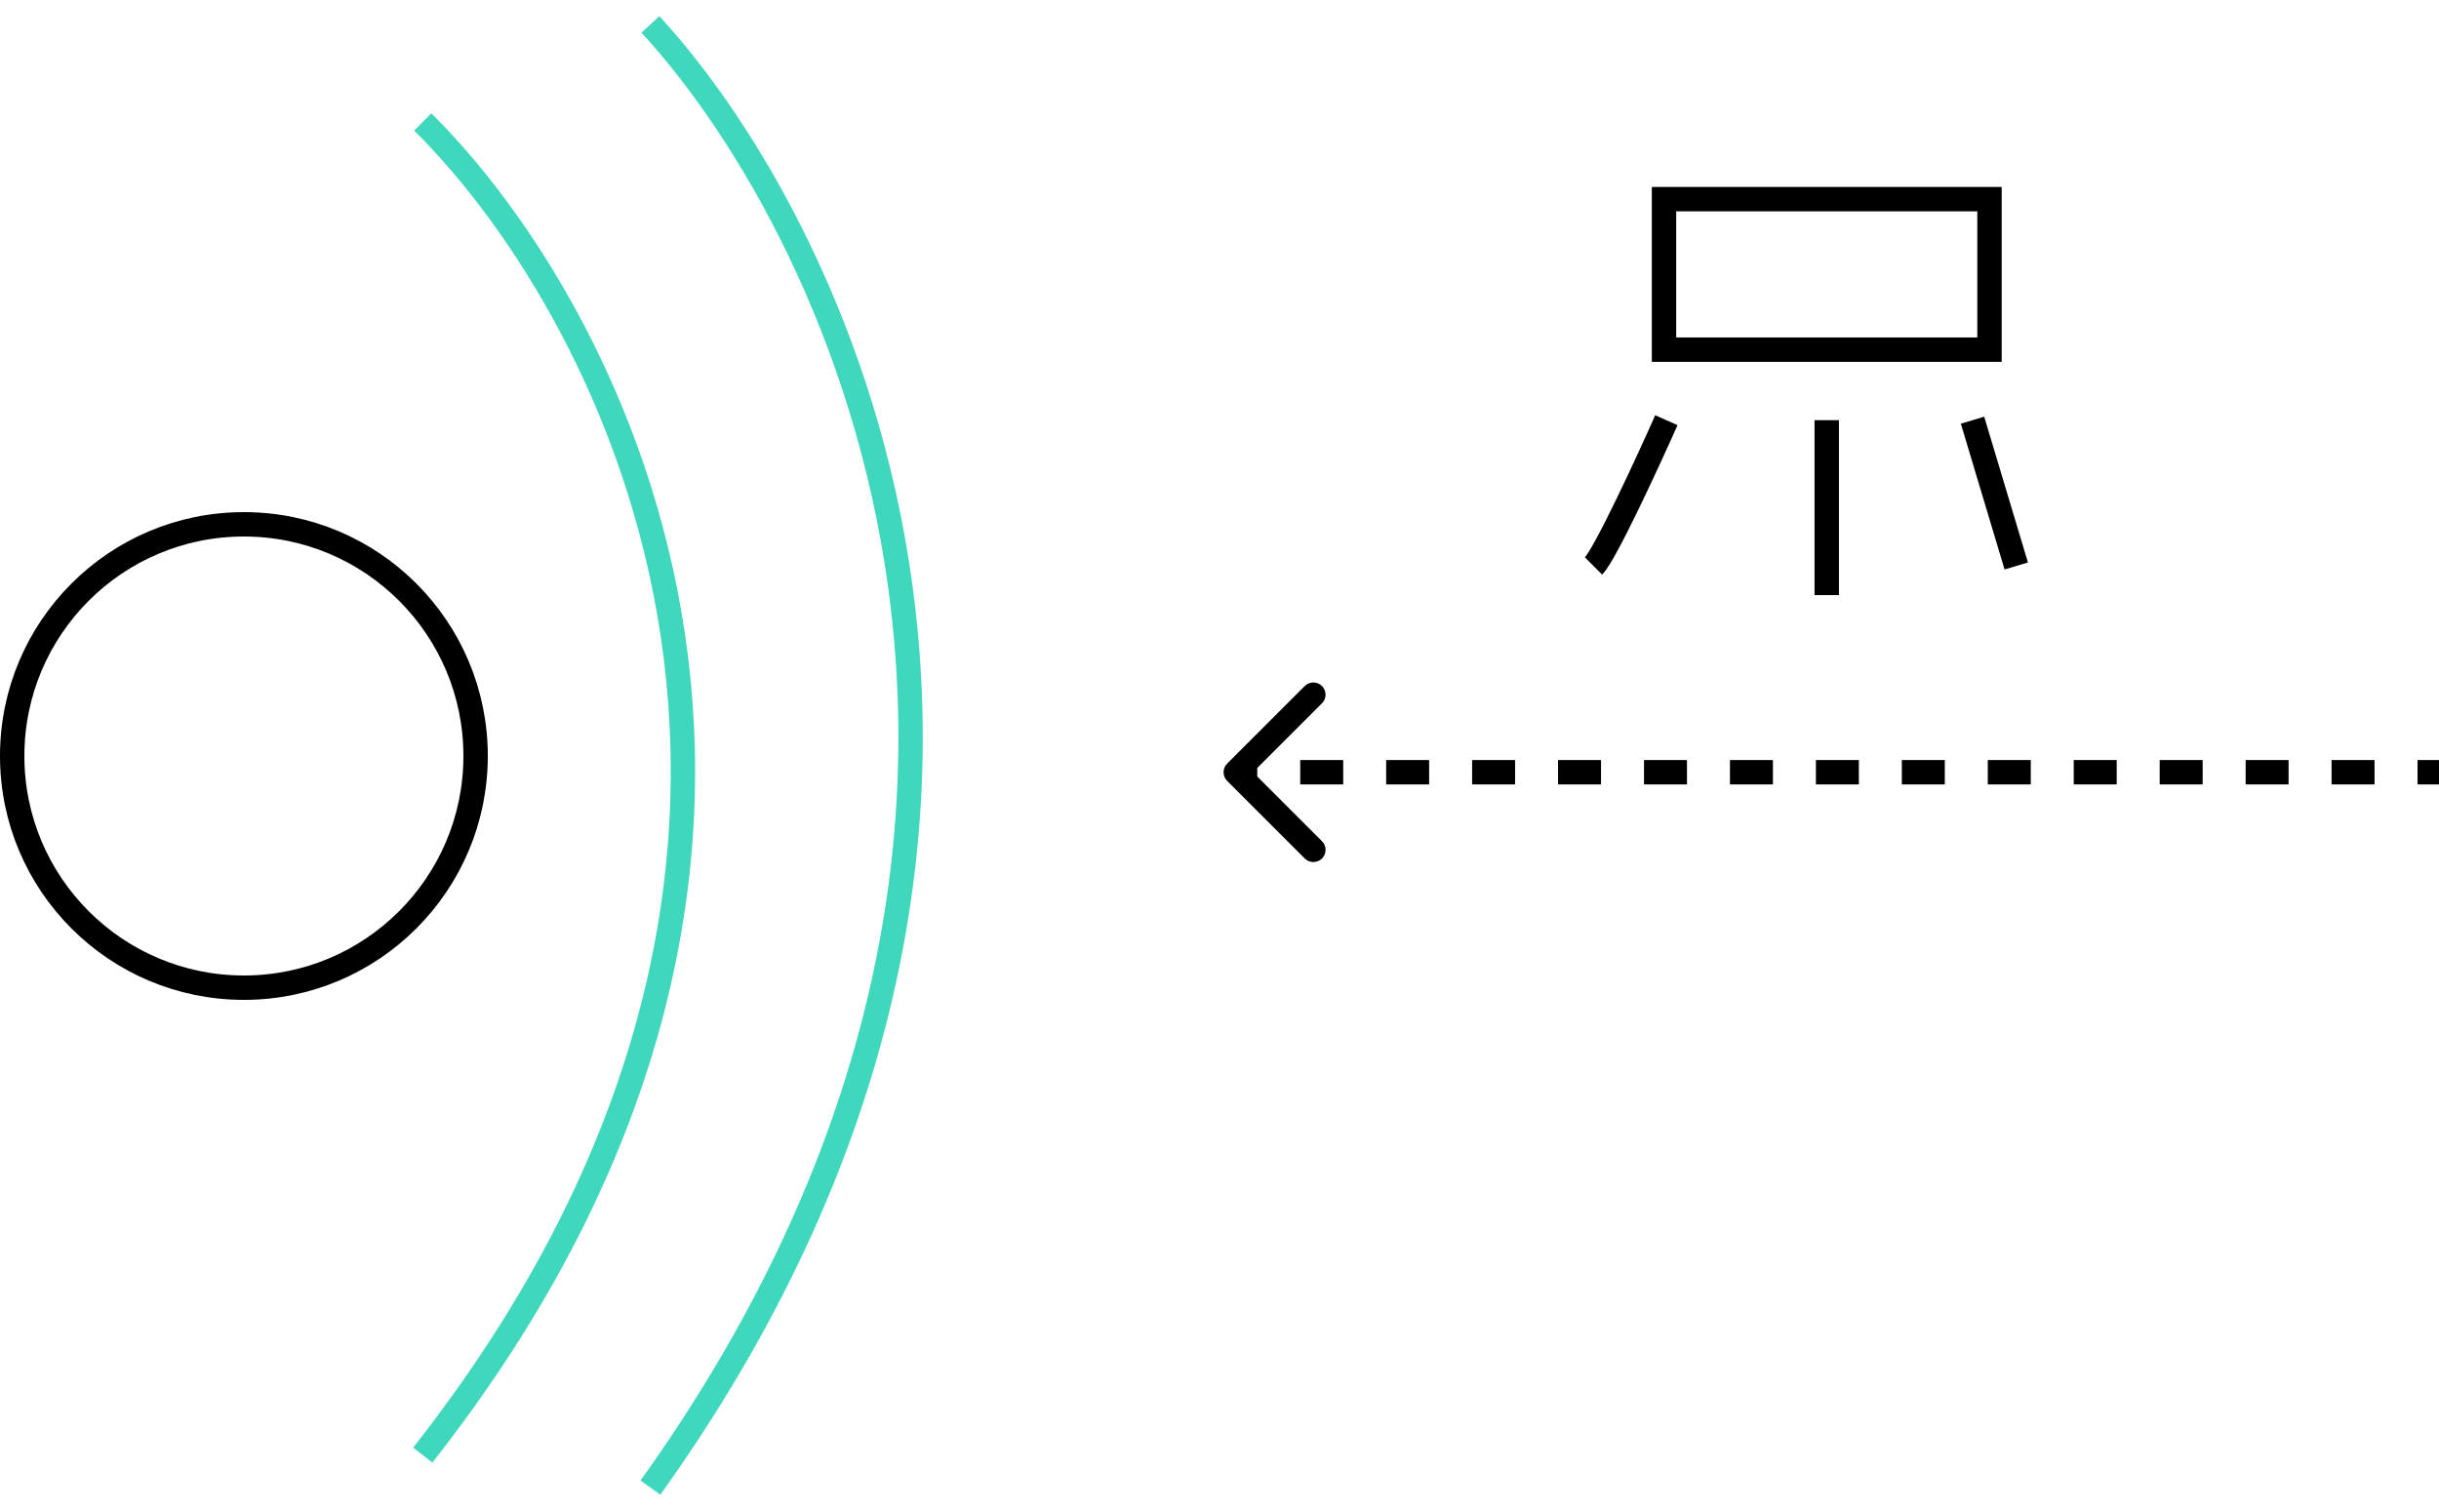 <svg width="100" height="62" viewBox="0 0 100 62" fill="none" xmlns="http://www.w3.org/2000/svg">
<g id="Group 2009">
<circle id="Ellipse 963" cx="10" cy="31" r="9.5" stroke="black"/>
<path id="Vector 117" d="M17.333 5C25.383 12.98 36.652 35.087 17.333 59.667" stroke="#40D8BD"/>
<path id="Vector 122" d="M26.667 1C34.717 9.759 45.986 34.022 26.667 61" stroke="#40D8BD"/>
<path id="Vector 120" d="M50.313 31.313C50.118 31.508 50.118 31.825 50.313 32.02L53.495 35.202C53.69 35.397 54.007 35.397 54.202 35.202C54.398 35.007 54.398 34.69 54.202 34.495L51.374 31.666L54.202 28.838C54.398 28.643 54.398 28.326 54.202 28.131C54.007 27.936 53.69 27.936 53.495 28.131L50.313 31.313ZM50.667 32.166H51.548V31.166H50.667V32.166ZM53.31 32.166H55.072V31.166H53.31V32.166ZM56.833 32.166H58.595V31.166H56.833V32.166ZM60.357 32.166H62.119V31.166H60.357V32.166ZM63.881 32.166H65.643V31.166H63.881V32.166ZM67.405 32.166H69.167V31.166H67.405V32.166ZM70.929 32.166H72.691V31.166H70.929V32.166ZM74.453 32.166H76.214V31.166H74.453V32.166ZM77.976 32.166H79.738V31.166H77.976V32.166ZM81.5 32.166H83.262V31.166H81.5V32.166ZM85.024 32.166H86.786V31.166H85.024V32.166ZM88.548 32.166H90.31V31.166H88.548V32.166ZM92.072 32.166H93.833V31.166H92.072V32.166ZM95.595 32.166H97.357V31.166H95.595V32.166ZM99.119 32.166H100V31.166H99.119V32.166Z" fill="black"/>
<g id="Group 1740">
<rect id="Rectangle 329" x="68.225" y="8.166" width="13.345" height="6.172" stroke="black"/>
<path id="Vector 121" d="M65.334 23.207C65.812 22.729 67.525 19.023 68.322 17.23M74.897 17.23V24.402M80.874 17.23L82.667 23.207" stroke="black"/>
</g>
</g>
</svg>
